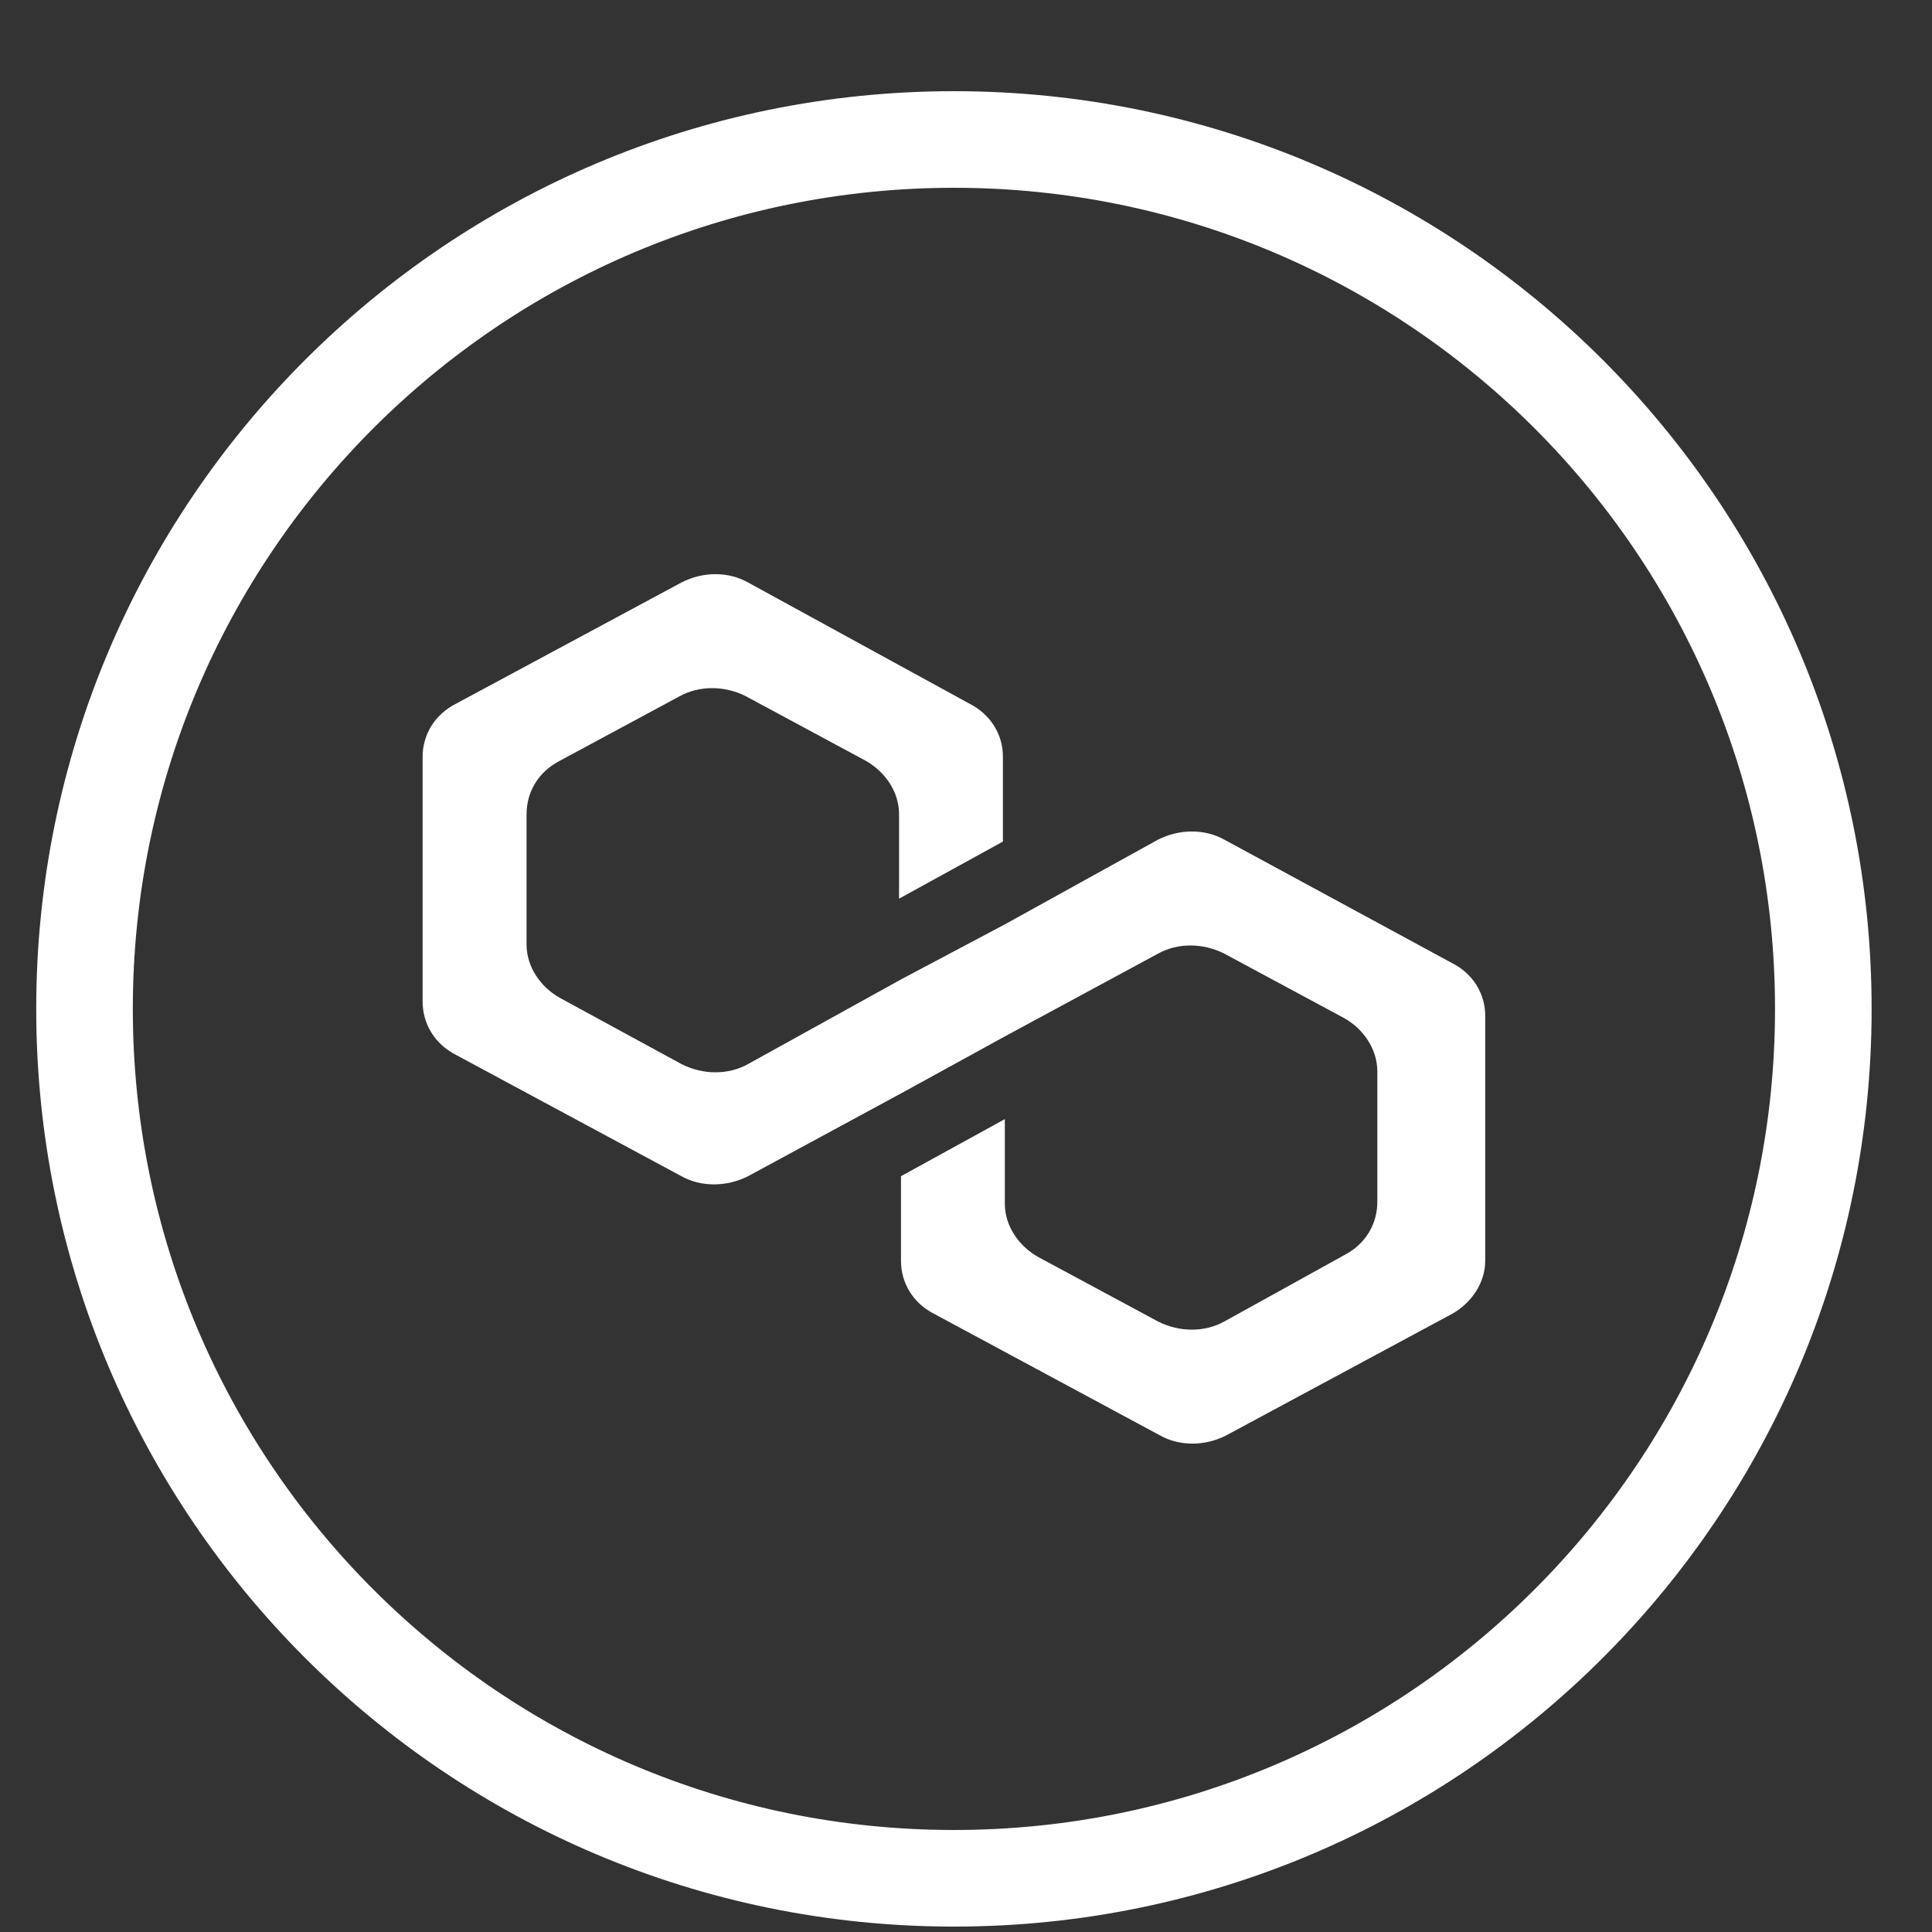 <svg width="20" height="20" viewBox="0 0 20 20" fill="none" xmlns="http://www.w3.org/2000/svg">
<rect x="0" y="0" width="20" height="20" fill="#333333" stroke="none"/>
<path d="M12.676 8.693C12.473 8.579 12.209 8.579 11.986 8.693L10.402 9.569L9.327 10.139L7.744 11.015C7.541 11.129 7.277 11.129 7.054 11.015L5.796 10.33C5.593 10.216 5.451 10.007 5.451 9.778V8.427C5.451 8.199 5.572 7.99 5.796 7.875L7.033 7.209C7.237 7.095 7.501 7.095 7.724 7.209L8.961 7.875C9.165 7.99 9.307 8.199 9.307 8.427V9.303L10.382 8.712V7.837C10.383 7.723 10.352 7.612 10.291 7.514C10.23 7.417 10.142 7.338 10.037 7.285L7.744 6.03C7.541 5.915 7.277 5.915 7.054 6.03L4.72 7.285C4.615 7.338 4.527 7.417 4.466 7.514C4.405 7.612 4.374 7.723 4.375 7.837V10.368C4.375 10.596 4.497 10.806 4.72 10.92L7.054 12.176C7.257 12.289 7.521 12.289 7.744 12.176L9.327 11.319L10.402 10.729L11.986 9.873C12.189 9.759 12.452 9.759 12.676 9.873L13.914 10.539C14.117 10.653 14.258 10.862 14.258 11.091V12.442C14.258 12.67 14.137 12.879 13.914 12.994L12.676 13.679C12.473 13.793 12.209 13.793 11.986 13.679L10.748 13.013C10.544 12.898 10.402 12.689 10.402 12.461V11.585L9.327 12.176V13.051C9.327 13.279 9.449 13.489 9.672 13.602L12.006 14.858C12.209 14.973 12.473 14.973 12.696 14.858L15.03 13.602C15.233 13.489 15.375 13.279 15.375 13.051V10.52C15.376 10.406 15.345 10.295 15.284 10.197C15.223 10.1 15.135 10.021 15.03 9.969L12.676 8.693Z" fill="white"/>
<path fill-rule="evenodd" clip-rule="evenodd" d="M9.875 18.944C14.569 18.944 18.375 15.138 18.375 10.444C18.375 5.749 14.569 1.944 9.875 1.944C5.181 1.944 1.375 5.749 1.375 10.444C1.375 15.138 5.181 18.944 9.875 18.944ZM9.875 19.944C15.122 19.944 19.375 15.691 19.375 10.444C19.375 5.197 15.122 0.944 9.875 0.944C4.628 0.944 0.375 5.197 0.375 10.444C0.375 15.691 4.628 19.944 9.875 19.944Z" fill="white"/>
</svg>
